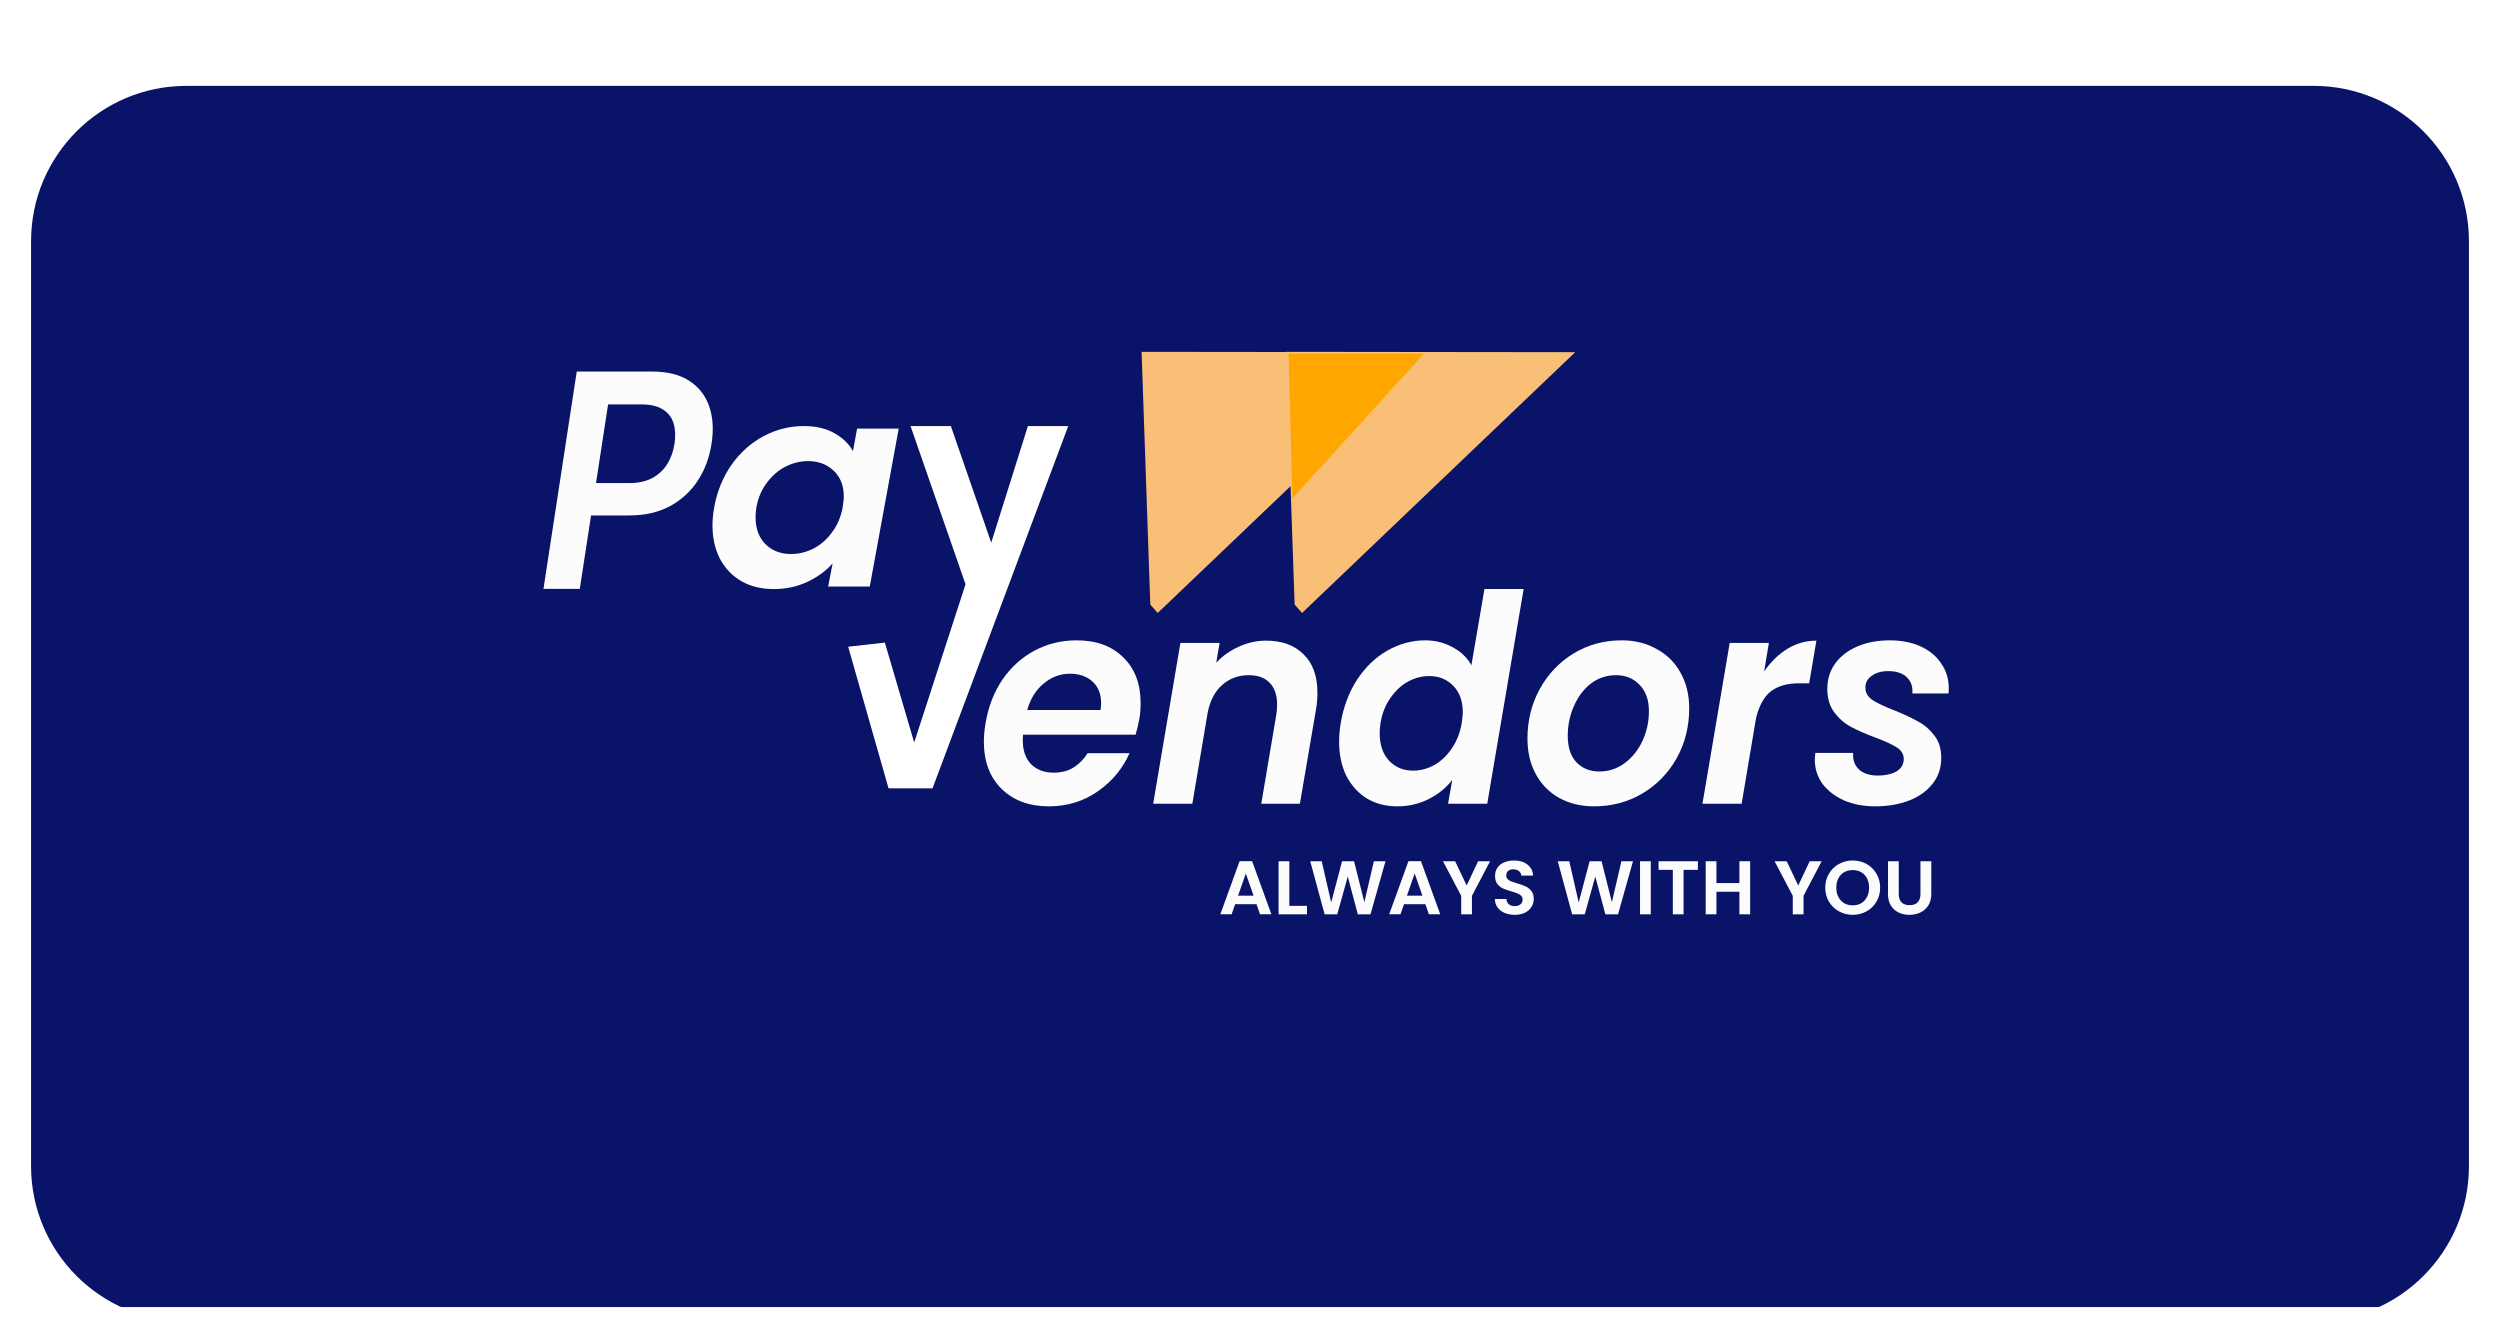 <svg width="131" height="69" viewBox="0 0 131 69" fill="none" xmlns="http://www.w3.org/2000/svg">
<g clip-path="url(#clip0_258_19726)">
<g filter="url(#filter0_d_258_19726)">
<path d="M121.236 0.5H9.764C5.27 0.5 1.627 4.146 1.627 8.644V57.099C1.627 61.596 5.27 65.243 9.764 65.243H121.236C125.73 65.243 129.373 61.596 129.373 57.099V8.644C129.373 4.146 125.73 0.5 121.236 0.5Z" fill="#091468"/>
</g>
<path d="M55.976 22.326L48.865 41.307H46.559L44.444 33.889L46.366 33.671L47.904 38.907L50.594 30.616L47.712 22.326H49.825L51.94 28.435L53.862 22.326H55.976Z" fill="white"/>
<path d="M60.276 31.681L59.819 18.436L74.978 18.454L60.664 32.12" fill="#F9BF77"/>
<path d="M67.839 31.681L67.381 18.436L82.541 18.454L68.227 32.12" fill="#F9BF77"/>
<path d="M28.478 30.857L30.222 19.468H34.162C34.969 19.468 35.622 19.631 36.122 19.958C36.621 20.28 36.968 20.727 37.163 21.298C37.358 21.865 37.399 22.512 37.286 23.239C37.177 23.969 36.936 24.618 36.563 25.185C36.194 25.752 35.706 26.199 35.101 26.525C34.495 26.848 33.788 27.009 32.977 27.009H30.366L30.628 25.313H32.982C33.454 25.313 33.854 25.224 34.182 25.046C34.514 24.868 34.776 24.623 34.967 24.312C35.159 24 35.285 23.643 35.347 23.239C35.405 22.834 35.386 22.479 35.291 22.171C35.195 21.863 35.008 21.624 34.731 21.454C34.458 21.279 34.083 21.192 33.608 21.192H31.864L30.381 30.857H28.478Z" fill="#FCFCFC"/>
<path d="M37.427 26.567C37.582 25.73 37.886 24.989 38.34 24.342C38.803 23.695 39.365 23.197 40.025 22.848C40.685 22.5 41.381 22.326 42.112 22.326C42.752 22.326 43.288 22.45 43.721 22.699C44.164 22.948 44.489 23.262 44.695 23.64L44.911 22.46H47.092L45.576 30.733H43.396L43.628 29.523C43.288 29.912 42.844 30.235 42.298 30.494C41.762 30.743 41.174 30.867 40.535 30.867C39.907 30.867 39.35 30.733 38.865 30.464C38.381 30.185 38.005 29.797 37.736 29.299C37.468 28.792 37.334 28.204 37.334 27.537C37.334 27.229 37.365 26.905 37.427 26.567ZM44.154 26.597C44.195 26.338 44.215 26.149 44.215 26.029C44.215 25.442 44.035 24.984 43.674 24.655C43.324 24.327 42.881 24.163 42.344 24.163C41.942 24.163 41.551 24.257 41.169 24.446C40.798 24.635 40.474 24.914 40.195 25.282C39.917 25.641 39.731 26.069 39.638 26.567C39.608 26.756 39.592 26.935 39.592 27.104C39.592 27.702 39.767 28.174 40.118 28.523C40.468 28.861 40.911 29.031 41.448 29.031C41.85 29.031 42.241 28.936 42.623 28.747C43.004 28.548 43.329 28.264 43.597 27.896C43.875 27.527 44.061 27.094 44.154 26.597Z" fill="#FCFCFC"/>
<path d="M56.419 33.554C57.448 33.554 58.263 33.853 58.865 34.452C59.467 35.04 59.768 35.835 59.768 36.839C59.768 37.163 59.744 37.452 59.695 37.706C59.637 38.01 59.574 38.273 59.506 38.496H53.608C53.599 38.567 53.594 38.669 53.594 38.8C53.594 39.328 53.739 39.743 54.031 40.047C54.331 40.341 54.725 40.488 55.21 40.488C55.618 40.488 55.967 40.397 56.259 40.214C56.56 40.022 56.802 39.773 56.987 39.469H59.186C58.827 40.28 58.268 40.949 57.511 41.476C56.763 41.993 55.914 42.252 54.962 42.252C53.934 42.252 53.108 41.948 52.487 41.34C51.866 40.731 51.555 39.905 51.555 38.861C51.555 38.557 51.584 38.238 51.642 37.903C51.788 37.032 52.084 36.266 52.531 35.607C52.987 34.948 53.55 34.441 54.22 34.087C54.89 33.732 55.623 33.554 56.419 33.554ZM57.671 37.204C57.691 37.042 57.7 36.925 57.7 36.854C57.7 36.367 57.55 35.987 57.249 35.714C56.948 35.44 56.555 35.303 56.069 35.303C55.555 35.303 55.094 35.475 54.686 35.82C54.278 36.155 53.992 36.616 53.827 37.204H57.671Z" fill="#FCFCFC"/>
<path d="M66.338 33.57C67.173 33.57 67.828 33.808 68.304 34.284C68.789 34.751 69.032 35.42 69.032 36.291C69.032 36.616 69.007 36.91 68.959 37.173L68.115 42.115H66.091L66.876 37.462C66.906 37.28 66.921 37.102 66.921 36.93C66.921 36.423 66.789 36.038 66.527 35.775C66.275 35.511 65.911 35.379 65.435 35.379C64.892 35.379 64.425 35.551 64.037 35.896C63.658 36.231 63.406 36.717 63.28 37.356L62.479 42.115H60.426L61.853 33.691H63.906L63.731 34.725C64.061 34.37 64.455 34.092 64.911 33.889C65.367 33.676 65.843 33.57 66.338 33.57Z" fill="#FCFCFC"/>
<path d="M70.257 37.873C70.403 37.021 70.689 36.266 71.116 35.607C71.553 34.948 72.082 34.441 72.704 34.087C73.335 33.732 73.995 33.554 74.684 33.554C75.208 33.554 75.689 33.676 76.126 33.919C76.562 34.153 76.888 34.467 77.101 34.862L77.786 30.863H79.839L77.931 42.115H75.878L76.097 40.868C75.776 41.284 75.364 41.618 74.859 41.872C74.364 42.125 73.815 42.252 73.213 42.252C72.621 42.252 72.092 42.115 71.626 41.842C71.169 41.558 70.811 41.162 70.548 40.655C70.296 40.138 70.17 39.54 70.17 38.861C70.17 38.547 70.199 38.218 70.257 37.873ZM76.592 37.903C76.63 37.64 76.65 37.447 76.65 37.325C76.65 36.727 76.48 36.261 76.14 35.926C75.81 35.592 75.393 35.425 74.888 35.425C74.509 35.425 74.14 35.521 73.781 35.714C73.431 35.906 73.126 36.19 72.864 36.565C72.602 36.93 72.427 37.366 72.34 37.873C72.31 38.065 72.296 38.248 72.296 38.42C72.296 39.028 72.461 39.51 72.791 39.865C73.121 40.209 73.538 40.382 74.043 40.382C74.422 40.382 74.791 40.285 75.15 40.093C75.509 39.89 75.815 39.601 76.067 39.226C76.329 38.851 76.504 38.41 76.592 37.903Z" fill="#FCFCFC"/>
<path d="M83.534 42.252C82.845 42.252 82.233 42.105 81.699 41.811C81.175 41.517 80.767 41.101 80.476 40.564C80.185 40.027 80.039 39.408 80.039 38.709C80.039 37.756 80.253 36.889 80.68 36.109C81.117 35.318 81.709 34.695 82.457 34.239C83.214 33.783 84.053 33.554 84.976 33.554C85.665 33.554 86.277 33.706 86.81 34.011C87.354 34.305 87.772 34.72 88.063 35.258C88.364 35.795 88.514 36.413 88.514 37.112C88.514 38.075 88.296 38.947 87.859 39.728C87.422 40.508 86.82 41.127 86.053 41.583C85.296 42.029 84.456 42.252 83.534 42.252ZM83.811 40.427C84.296 40.427 84.738 40.28 85.136 39.986C85.534 39.692 85.845 39.302 86.068 38.816C86.291 38.329 86.403 37.817 86.403 37.28C86.403 36.672 86.238 36.205 85.908 35.881C85.587 35.546 85.179 35.379 84.684 35.379C84.189 35.379 83.748 35.526 83.359 35.82C82.981 36.114 82.685 36.509 82.471 37.006C82.257 37.493 82.15 38.01 82.15 38.557C82.15 39.155 82.301 39.616 82.602 39.941C82.913 40.265 83.316 40.427 83.811 40.427Z" fill="#FCFCFC"/>
<path d="M92.442 35.181C92.791 34.675 93.199 34.279 93.665 33.995C94.131 33.712 94.636 33.57 95.179 33.57L94.8 35.805H94.262C93.66 35.805 93.174 35.942 92.806 36.215C92.447 36.489 92.184 36.955 92.019 37.614L91.262 42.115H89.209L90.636 33.691H92.689L92.442 35.181Z" fill="#FCFCFC"/>
<path d="M98.256 42.252C97.664 42.252 97.125 42.151 96.64 41.948C96.164 41.735 95.785 41.446 95.504 41.081C95.232 40.706 95.096 40.28 95.096 39.804C95.096 39.733 95.106 39.616 95.125 39.454H97.106C97.077 39.809 97.178 40.098 97.412 40.321C97.645 40.534 97.975 40.64 98.402 40.64C98.79 40.64 99.11 40.569 99.363 40.427C99.625 40.275 99.756 40.057 99.756 39.773C99.756 39.52 99.634 39.317 99.392 39.165C99.159 39.013 98.785 38.841 98.271 38.648C97.756 38.456 97.329 38.268 96.989 38.086C96.65 37.903 96.358 37.65 96.115 37.325C95.873 37.001 95.751 36.59 95.751 36.094C95.751 35.597 95.888 35.156 96.159 34.771C96.441 34.386 96.829 34.087 97.324 33.874C97.819 33.661 98.387 33.554 99.028 33.554C99.639 33.554 100.178 33.661 100.644 33.874C101.11 34.087 101.47 34.386 101.722 34.771C101.984 35.146 102.115 35.577 102.115 36.063C102.115 36.185 102.11 36.276 102.101 36.337H100.207C100.237 35.982 100.139 35.699 99.916 35.486C99.693 35.273 99.368 35.166 98.94 35.166C98.591 35.166 98.305 35.247 98.081 35.41C97.858 35.562 97.746 35.769 97.746 36.033C97.746 36.297 97.872 36.514 98.125 36.687C98.377 36.849 98.766 37.032 99.29 37.234C99.814 37.447 100.232 37.645 100.542 37.827C100.863 37.999 101.139 38.243 101.372 38.557C101.606 38.861 101.722 39.246 101.722 39.713C101.722 40.23 101.571 40.681 101.27 41.066C100.97 41.451 100.557 41.745 100.033 41.948C99.508 42.151 98.916 42.252 98.256 42.252Z" fill="#FCFCFC"/>
<path d="M65.84 47.38H64.722L64.537 47.909H63.945L64.955 45.126H65.611L66.621 47.909H66.025L65.84 47.38ZM65.687 46.934L65.281 45.771L64.874 46.934H65.687Z" fill="#FCFCFC"/>
<path d="M67.561 47.467H68.487V47.91H66.998V45.13H67.561V47.467Z" fill="#FCFCFC"/>
<path d="M72.599 45.13L71.814 47.91H71.15L70.623 45.93L70.072 47.91L69.412 47.913L68.656 45.13H69.259L69.754 47.288L70.325 45.13H70.953L71.492 47.276L71.991 45.13H72.599Z" fill="#FCFCFC"/>
<path d="M74.689 47.38H73.57L73.385 47.909H72.793L73.803 45.126H74.459L75.469 47.909H74.874L74.689 47.38ZM74.535 46.934L74.129 45.771L73.723 46.934H74.535Z" fill="#FCFCFC"/>
<path d="M78.079 45.13L77.13 46.942V47.91H76.567V46.942L75.613 45.13H76.249L76.853 46.4L77.452 45.13H78.079Z" fill="#FCFCFC"/>
<path d="M79.374 47.937C79.179 47.937 79.002 47.904 78.844 47.838C78.688 47.771 78.564 47.676 78.473 47.551C78.382 47.426 78.335 47.279 78.332 47.109H78.936C78.944 47.223 78.984 47.313 79.057 47.38C79.132 47.446 79.234 47.48 79.362 47.48C79.494 47.48 79.597 47.449 79.672 47.388C79.748 47.324 79.785 47.242 79.785 47.141C79.785 47.058 79.759 46.991 79.708 46.938C79.658 46.885 79.593 46.843 79.515 46.814C79.44 46.782 79.336 46.748 79.201 46.711C79.019 46.658 78.87 46.606 78.755 46.556C78.642 46.502 78.544 46.424 78.461 46.321C78.38 46.214 78.34 46.073 78.34 45.898C78.34 45.734 78.382 45.59 78.465 45.468C78.548 45.346 78.665 45.253 78.815 45.189C78.966 45.123 79.137 45.09 79.33 45.09C79.62 45.09 79.855 45.16 80.034 45.301C80.217 45.439 80.317 45.633 80.336 45.883H79.717C79.711 45.787 79.669 45.709 79.592 45.648C79.517 45.584 79.416 45.552 79.29 45.552C79.18 45.552 79.092 45.58 79.025 45.636C78.96 45.691 78.928 45.772 78.928 45.878C78.928 45.953 78.952 46.015 79 46.066C79.051 46.113 79.113 46.153 79.185 46.185C79.26 46.214 79.365 46.249 79.499 46.288C79.682 46.342 79.831 46.395 79.946 46.448C80.061 46.501 80.16 46.581 80.243 46.687C80.327 46.793 80.368 46.932 80.368 47.105C80.368 47.254 80.329 47.392 80.251 47.519C80.174 47.646 80.06 47.749 79.909 47.826C79.759 47.9 79.581 47.937 79.374 47.937Z" fill="#FCFCFC"/>
<path d="M85.569 45.13L84.785 47.91H84.121L83.593 45.93L83.042 47.91L82.382 47.913L81.626 45.13H82.23L82.724 47.288L83.296 45.13H83.923L84.462 47.276L84.962 45.13H85.569Z" fill="#FCFCFC"/>
<path d="M86.501 45.13V47.91H85.937V45.13H86.501Z" fill="#FCFCFC"/>
<path d="M88.968 45.13V45.58H88.219V47.91H87.656V45.58H86.908V45.13H88.968Z" fill="#FCFCFC"/>
<path d="M91.708 45.13V47.91H91.145V46.727H89.942V47.91H89.379V45.13H89.942V46.273H91.145V45.13H91.708Z" fill="#FCFCFC"/>
<path d="M95.454 45.13L94.505 46.942V47.91H93.942V46.942L92.988 45.13H93.624L94.228 46.4L94.827 45.13H95.454Z" fill="#FCFCFC"/>
<path d="M97.083 47.937C96.82 47.937 96.579 47.876 96.359 47.754C96.139 47.632 95.965 47.463 95.836 47.248C95.707 47.031 95.643 46.785 95.643 46.512C95.643 46.241 95.707 45.998 95.836 45.783C95.965 45.565 96.139 45.395 96.359 45.273C96.579 45.151 96.82 45.09 97.083 45.09C97.349 45.09 97.59 45.151 97.807 45.273C98.027 45.395 98.2 45.565 98.326 45.783C98.455 45.998 98.52 46.241 98.52 46.512C98.52 46.785 98.455 47.031 98.326 47.248C98.2 47.463 98.027 47.632 97.807 47.754C97.587 47.876 97.346 47.937 97.083 47.937ZM97.083 47.44C97.252 47.44 97.401 47.402 97.53 47.328C97.658 47.251 97.759 47.142 97.831 47.001C97.904 46.861 97.94 46.697 97.94 46.512C97.94 46.326 97.904 46.164 97.831 46.026C97.759 45.885 97.658 45.777 97.53 45.703C97.401 45.629 97.252 45.592 97.083 45.592C96.914 45.592 96.764 45.629 96.632 45.703C96.504 45.777 96.403 45.885 96.331 46.026C96.258 46.164 96.222 46.326 96.222 46.512C96.222 46.697 96.258 46.861 96.331 47.001C96.403 47.142 96.504 47.251 96.632 47.328C96.764 47.402 96.914 47.44 97.083 47.44Z" fill="#FCFCFC"/>
<path d="M99.494 45.13V46.85C99.494 47.038 99.543 47.183 99.643 47.284C99.742 47.383 99.881 47.431 100.061 47.431C100.244 47.431 100.384 47.383 100.484 47.284C100.583 47.183 100.632 47.038 100.632 46.85V45.13H101.2V46.846C101.2 47.083 101.147 47.283 101.043 47.447C100.941 47.609 100.803 47.731 100.628 47.814C100.457 47.896 100.265 47.937 100.053 47.937C99.844 47.937 99.654 47.896 99.482 47.814C99.313 47.731 99.179 47.609 99.08 47.447C98.98 47.283 98.931 47.083 98.931 46.846V45.13H99.494Z" fill="#FCFCFC"/>
<path d="M74.617 18.528L67.718 26.121L67.521 18.528H74.617Z" fill="#FFA700"/>
</g>
<defs>
<filter id="filter0_d_258_19726" x="-2.373" y="0.5" width="135.745" height="72.743" filterUnits="userSpaceOnUse" color-interpolation-filters="sRGB">
<feFlood flood-opacity="0" result="BackgroundImageFix"/>
<feColorMatrix in="SourceAlpha" type="matrix" values="0 0 0 0 0 0 0 0 0 0 0 0 0 0 0 0 0 0 127 0" result="hardAlpha"/>
<feOffset dy="4"/>
<feGaussianBlur stdDeviation="2"/>
<feComposite in2="hardAlpha" operator="out"/>
<feColorMatrix type="matrix" values="0 0 0 0 0 0 0 0 0 0 0 0 0 0 0 0 0 0 0.25 0"/>
<feBlend mode="normal" in2="BackgroundImageFix" result="effect1_dropShadow_258_19726"/>
<feBlend mode="normal" in="SourceGraphic" in2="effect1_dropShadow_258_19726" result="shape"/>
</filter>
<clipPath id="clip0_258_19726">
<rect width="131" height="68" fill="white" transform="translate(0 0.5)"/>
</clipPath>
</defs>
</svg>
